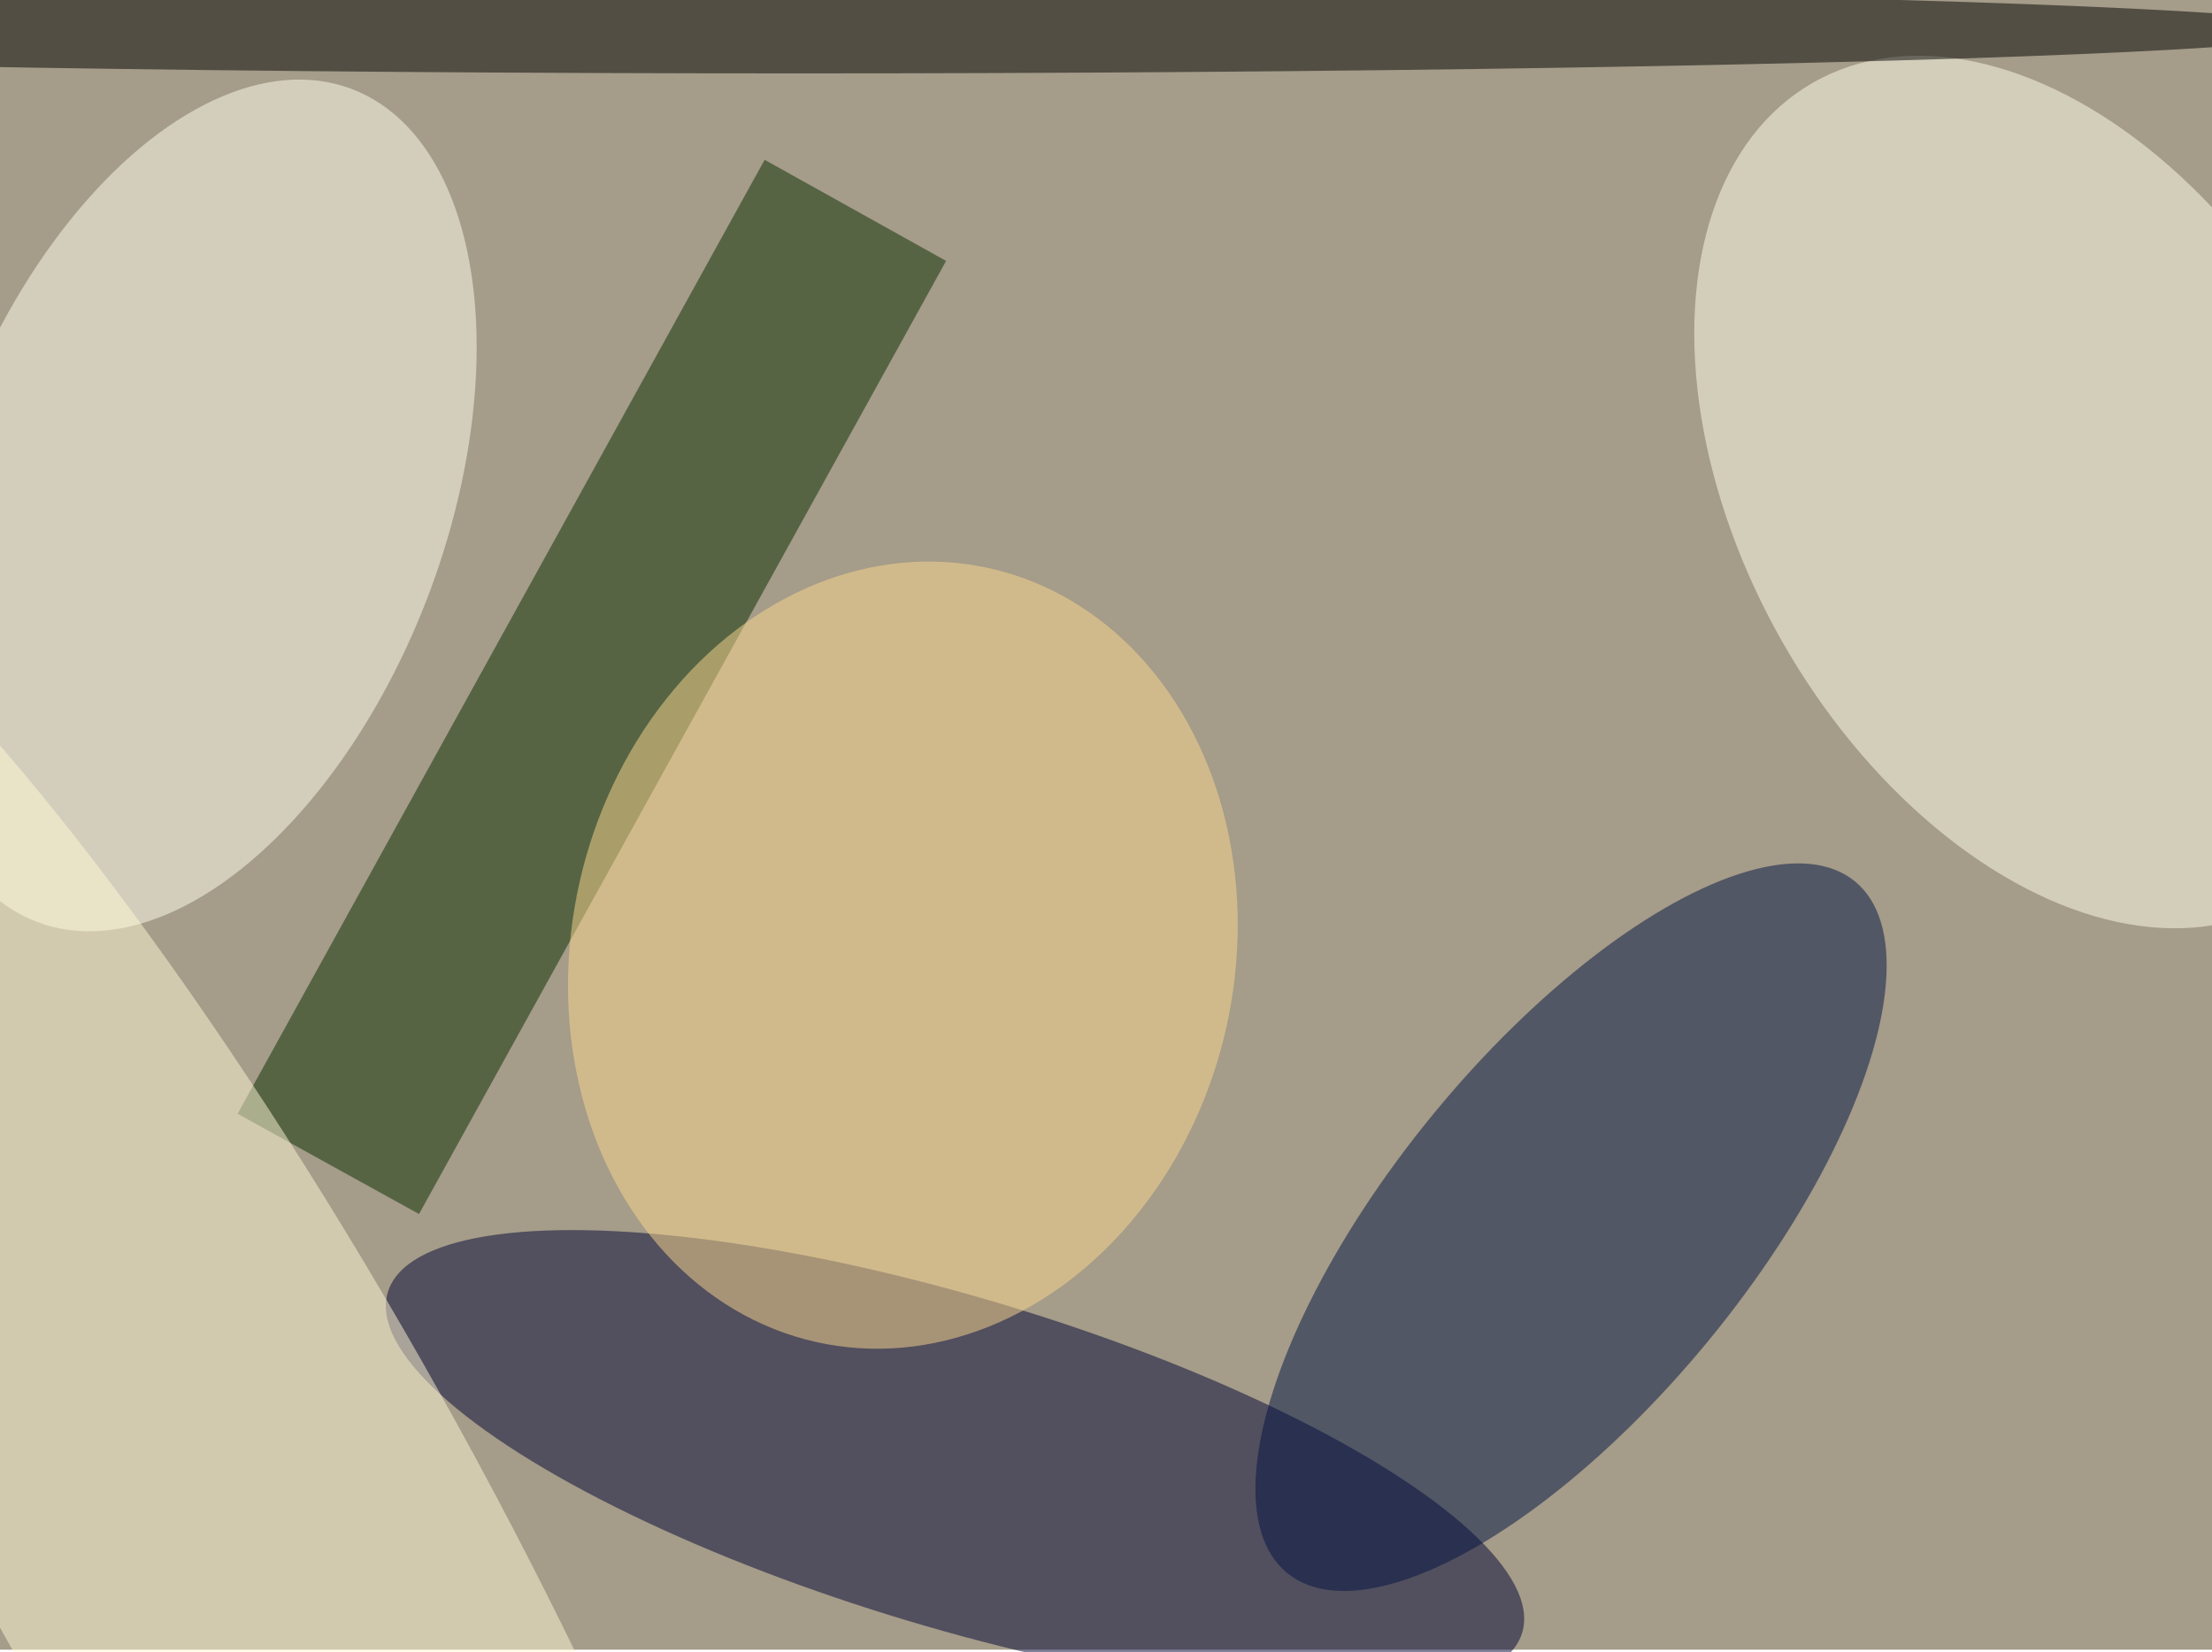 <svg xmlns="http://www.w3.org/2000/svg" viewBox="0 0 2592 1936"><filter id="b"><feGaussianBlur stdDeviation="12" /></filter><path fill="#a59c89" d="M0 0h2592v1933H0z"/><g filter="url(#b)" transform="translate(5 5) scale(10.125)" fill-opacity=".5"><ellipse fill="#000234" rx="1" ry="1" transform="rotate(-163.3 67.4 76.3) scale(68.532 19.115)"/><ellipse fill="#ffffed" rx="1" ry="1" transform="rotate(60.3 69.6 231.7) scale(54.553 35.171)"/><ellipse fill="#001342" rx="1" ry="1" transform="rotate(-140.6 116 38.3) scale(20.628 51.779)"/><ellipse cx="92" cy="3" rx="178" ry="5"/><ellipse fill="#ffffef" rx="1" ry="1" transform="matrix(-18.184 48.21 -27.145 -10.239 22 58)"/><path fill="#092c00" d="M109 29.7L48 140l-21-11.6L88 18z"/><ellipse fill="#fff9d7" rx="1" ry="1" transform="matrix(25.171 -14.083 64.402 115.106 25.3 174.9)"/><ellipse fill="#fcd88f" rx="1" ry="1" transform="rotate(-77.3 120.8 -10) scale(45.883 38.358)"/></g></svg>